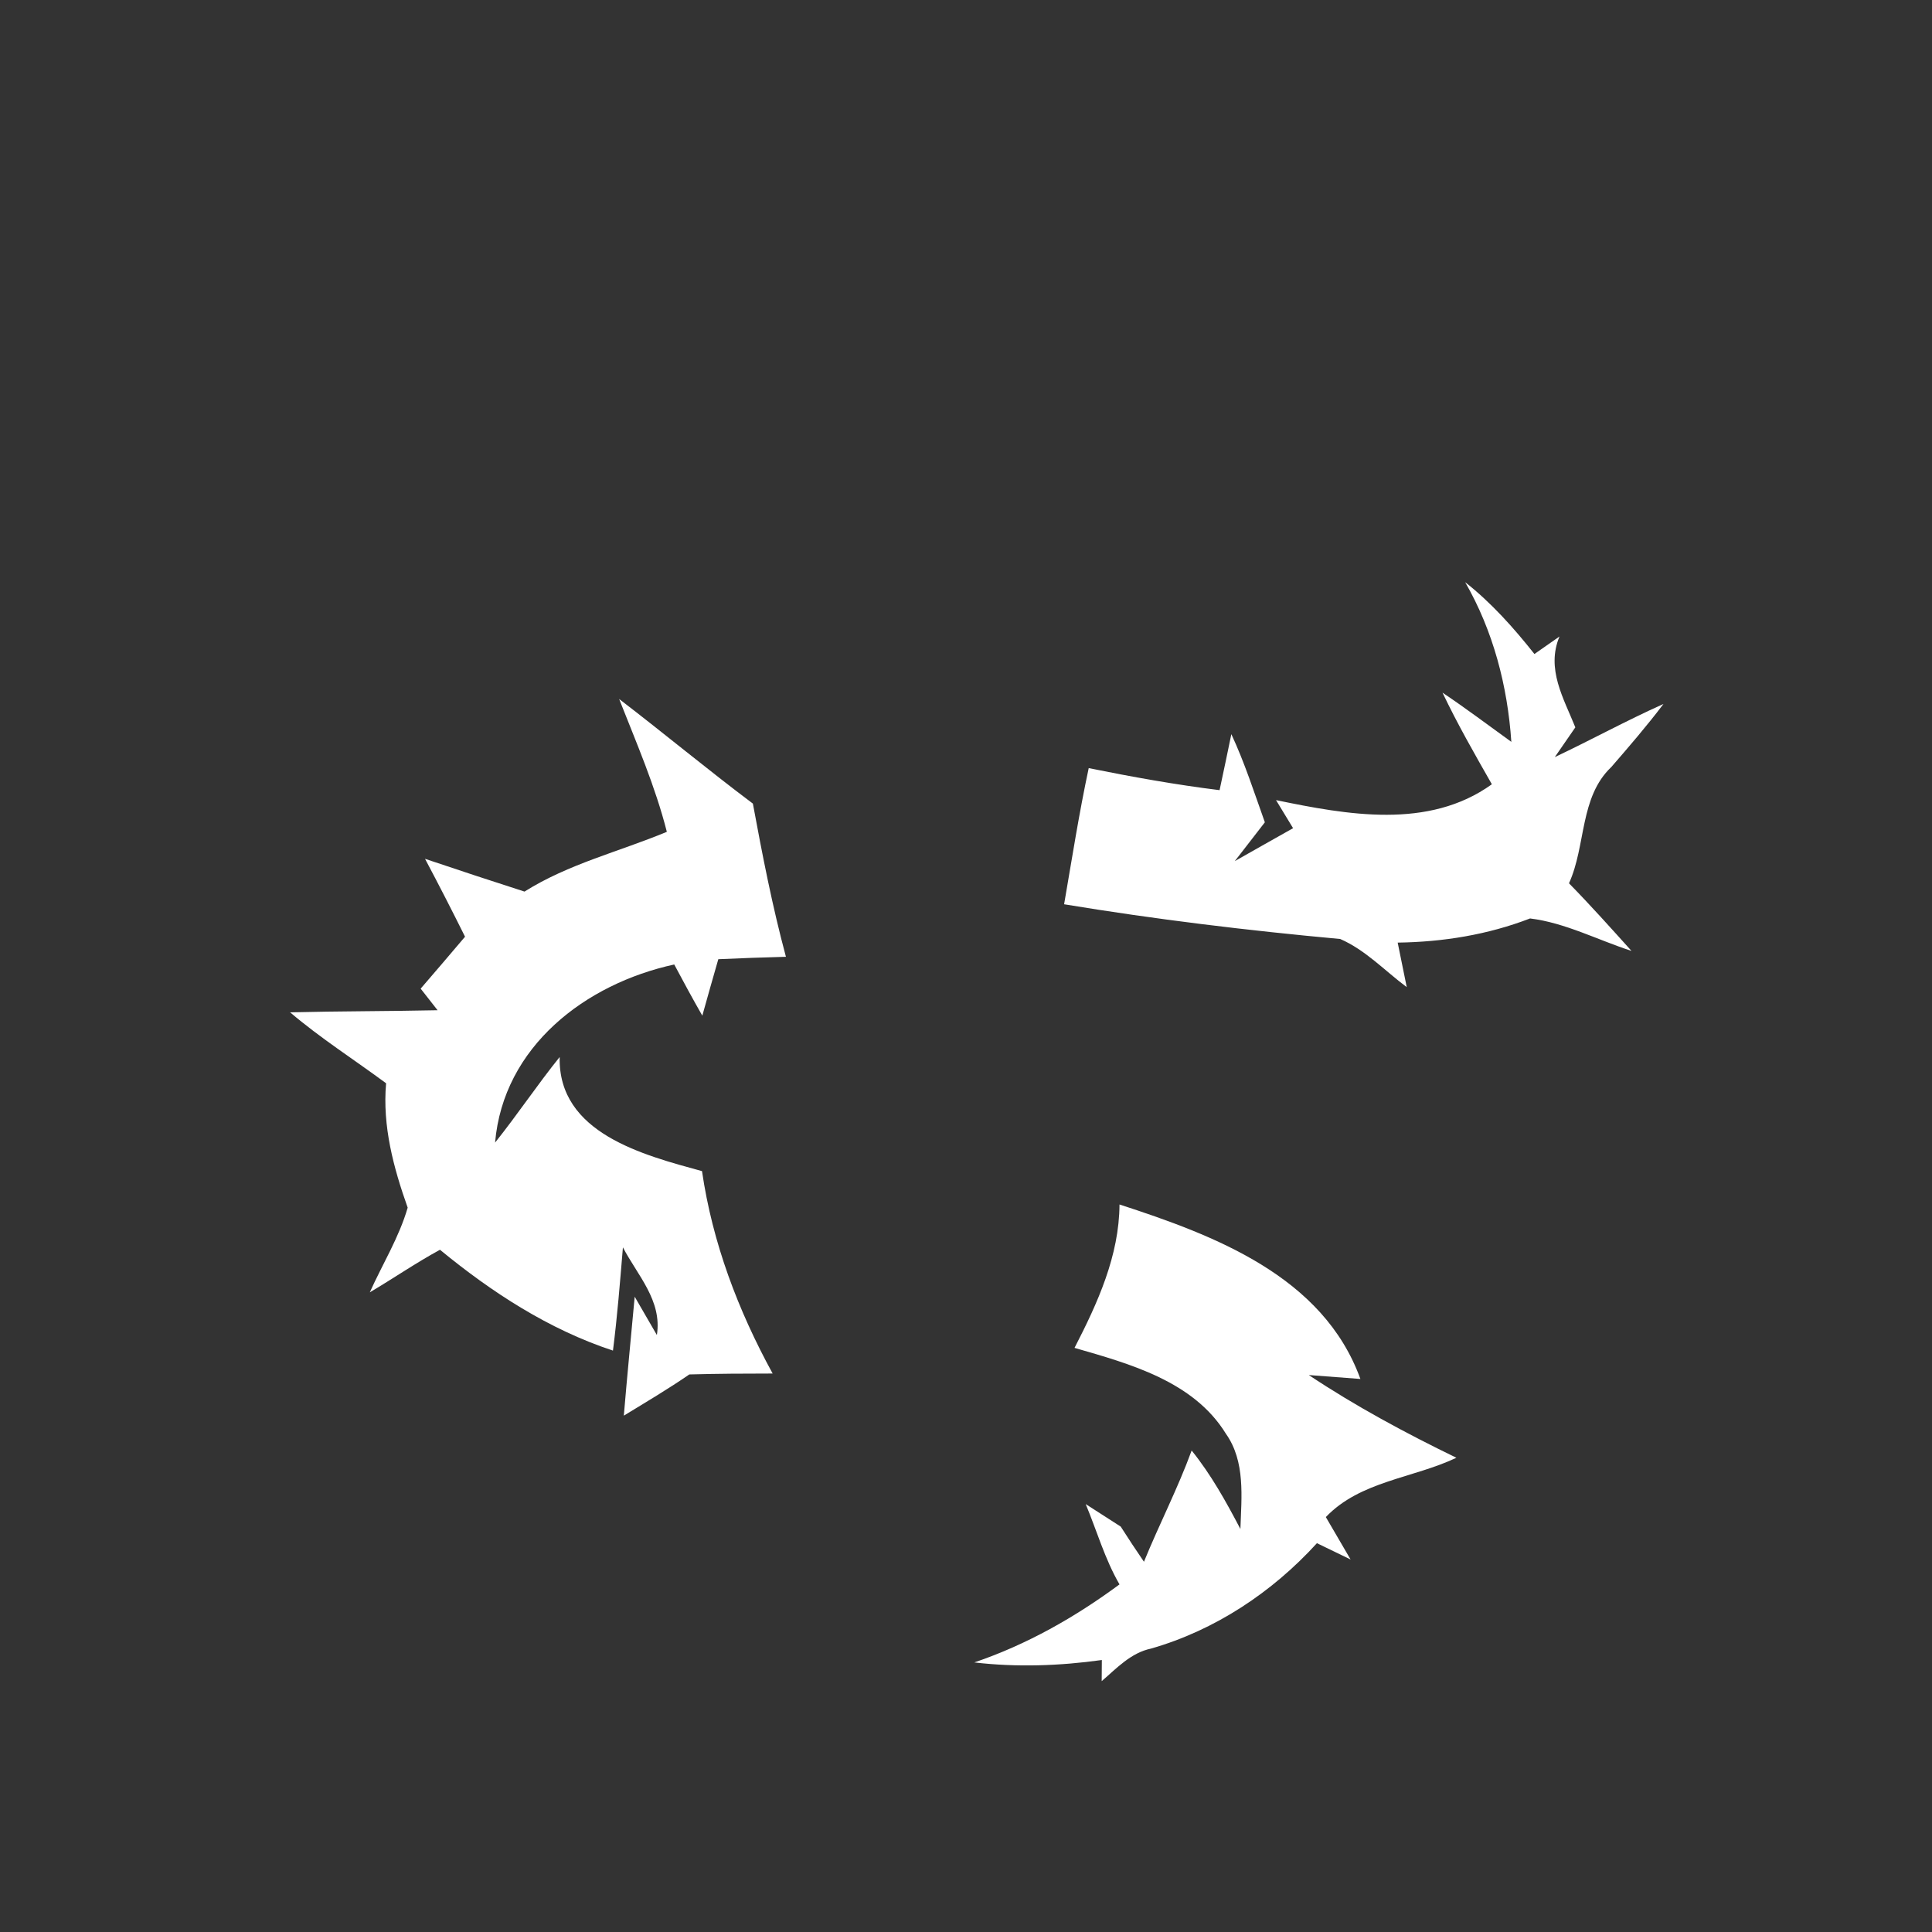 <svg width="128pt" height="128pt" viewBox="0 0 128 128" xmlns="http://www.w3.org/2000/svg">
    <rect x="0" y="0" width="128" height="128" fill="#333333" stroke="none"/>
    <g fill="#fff">
        <path d="M97.07 38.57c1.74 1.37 3.22 3.03 4.59 4.76.42-.29 1.24-.87 1.66-1.16-.9 2.15.28 4.1 1.05 6.02-.34.49-1.02 1.47-1.36 1.97 2.41-1.14 4.76-2.43 7.2-3.52-1.09 1.44-2.27 2.81-3.45 4.17-2.12 2.01-1.67 5.2-2.81 7.71 1.42 1.45 2.78 2.97 4.14 4.48-2.23-.72-4.41-1.87-6.72-2.15-2.8 1.08-5.77 1.56-8.77 1.6.15.74.45 2.22.6 2.95-1.45-1.08-2.73-2.46-4.41-3.19-6.12-.56-12.23-1.3-18.29-2.3.52-3.01.99-6.03 1.63-9.02 2.87.58 5.76 1.1 8.67 1.46.2-.92.59-2.78.78-3.71.88 1.89 1.52 3.88 2.22 5.84-.67.86-1.33 1.71-1.99 2.57 1.28-.73 2.57-1.45 3.86-2.18-.28-.47-.85-1.4-1.13-1.86 4.7.97 10.1 1.97 14.3-1.05-1.14-2-2.28-3.99-3.27-6.07 1.55 1.04 3.05 2.17 4.56 3.26-.25-3.7-1.2-7.35-3.06-10.58zM41.02 46.31c2.98 2.28 5.86 4.68 8.86 6.93.63 3.41 1.29 6.81 2.19 10.15-1.49.04-2.98.09-4.48.16-.36 1.24-.71 2.49-1.06 3.74-.64-1.12-1.26-2.26-1.86-3.39-5.88 1.28-11.32 5.43-11.87 11.8 1.48-1.85 2.79-3.82 4.28-5.67-.12 5.06 5.57 6.5 9.43 7.56.69 4.74 2.39 9.23 4.68 13.41-1.84 0-3.68.01-5.52.06-1.41.97-2.88 1.84-4.34 2.73.22-2.63.48-5.26.72-7.88.49.84.98 1.69 1.47 2.54.36-2.29-1.29-3.96-2.25-5.81-.19 2.28-.37 4.57-.66 6.84-4.25-1.4-8.03-3.86-11.46-6.68-1.6.87-3.09 1.9-4.65 2.82.84-1.87 1.94-3.64 2.51-5.61-.94-2.65-1.68-5.4-1.43-8.24-2.12-1.57-4.35-2.99-6.36-4.7 3.25-.08 6.51-.07 9.77-.14-.28-.36-.84-1.07-1.12-1.43.99-1.14 1.96-2.29 2.94-3.44-.86-1.73-1.74-3.45-2.65-5.16 2.19.74 4.39 1.46 6.59 2.17 2.92-1.84 6.29-2.65 9.43-3.96-.77-3.03-2.02-5.9-3.16-8.8zM74.17 79.8c6.3 2.05 13.49 4.75 15.96 11.56-.86-.07-2.57-.2-3.42-.26 3.11 2.07 6.42 3.85 9.78 5.48-2.86 1.36-6.37 1.54-8.65 3.93.41.7 1.23 2.11 1.64 2.81-.56-.27-1.67-.81-2.23-1.08-2.96 3.25-6.74 5.76-10.98 6.98-1.35.28-2.29 1.31-3.28 2.16l.01-1.4c-2.8.39-5.64.49-8.45.16 3.48-1.18 6.67-2.99 9.62-5.17-.97-1.67-1.5-3.55-2.24-5.32.58.37 1.74 1.12 2.32 1.49.5.78 1.01 1.56 1.54 2.33 1.01-2.48 2.24-4.85 3.16-7.37 1.29 1.6 2.28 3.39 3.23 5.2.07-2.12.34-4.47-.96-6.31-2.14-3.48-6.36-4.63-10.03-5.69 1.53-2.97 2.96-6.1 2.98-9.5z"/>
    </g>
</svg>
